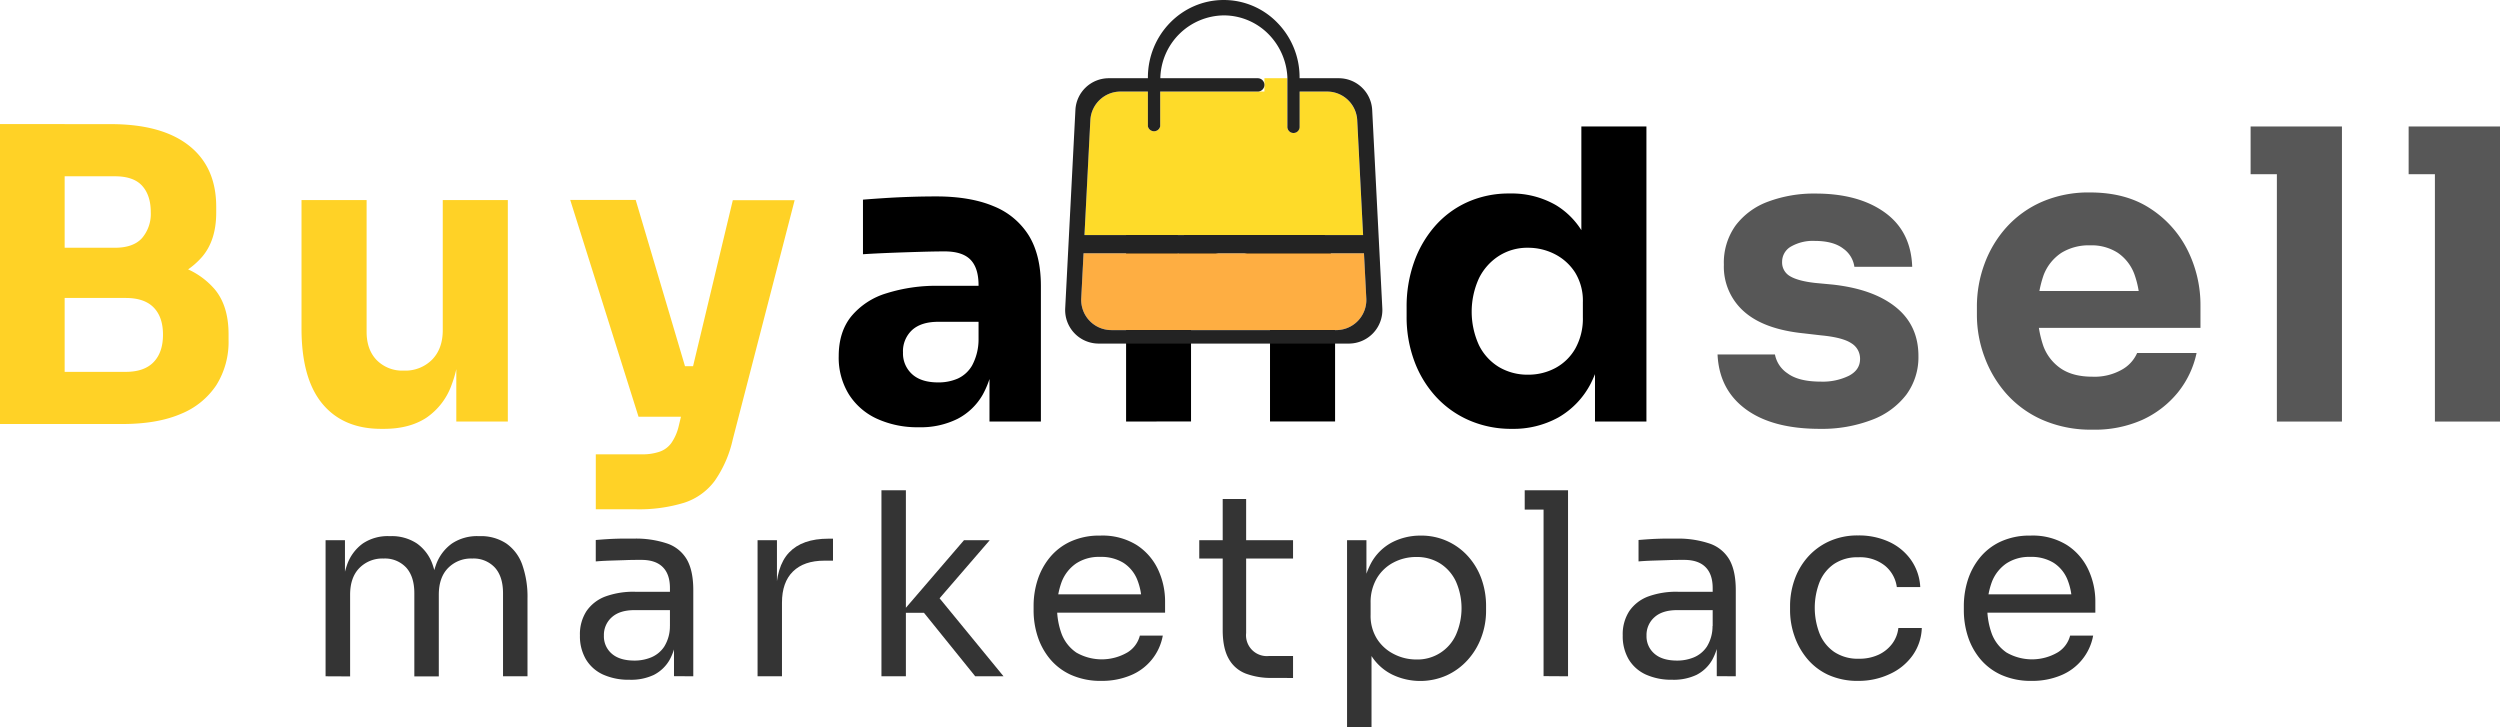 <svg xmlns="http://www.w3.org/2000/svg" viewBox="0 0 795.74 231.49"><defs><style>.a{fill:#ffd226;}.b{fill:#575757;}.c{fill:#feae42;}.d{fill:#fedb29;}.e{fill:#232323;}.f{fill:#343434;}</style></defs><title>main logo</title><path class="a" d="M137.76,589.6V494.13h20.58V589.6Zm18-43.36V533.5H174.3q5.91,0,8.68-3.09a11.88,11.88,0,0,0,2.77-8.23c0-3.6-.93-6.41-2.77-8.43s-4.74-3-8.68-3H155.77v-16.6H173q16.22,0,24.89,6.82t8.69,19.43v1.93q0,8.75-4.44,14a24.62,24.62,0,0,1-12,7.59A58.14,58.14,0,0,1,173,546.24Zm0,43.36V573h22q5.91,0,8.88-3.09c2-2.06,3-5,3-8.75s-1-6.66-3-8.68-4.94-3-8.88-3h-22V536.72h21a58,58,0,0,1,17.37,2.38,24.69,24.69,0,0,1,12,7.65q4.38,5.28,4.38,14.28v1.8a25.92,25.92,0,0,1-3.86,14.35,24.57,24.57,0,0,1-11.32,9.2q-7.47,3.21-18.53,3.22Z" transform="translate(-137.76 -454.64)"/><path class="a" d="M259.08,591.14q-12.09,0-18.72-8t-6.63-23.93V518.32h20.72v41.94q0,5.67,3.21,9a11.41,11.41,0,0,0,8.62,3.34,12,12,0,0,0,9-3.47q3.4-3.48,3.41-9.39V518.32h20.71v70.5H283V559.1h1.29q0,10.68-2.71,17.82a21.26,21.26,0,0,1-8.1,10.68q-5.4,3.54-13.51,3.54Z" transform="translate(-137.76 -454.64)"/><path class="a" d="M341,587.28l-21.74-69h20.84l20.46,69ZM327.4,616.74V599.25h14.66a16.68,16.68,0,0,0,5.66-.84,7.75,7.75,0,0,0,3.73-2.77,15.71,15.71,0,0,0,2.32-5.27l17.24-72h19.68L371,594.49a37.13,37.13,0,0,1-5.73,13.18,19.61,19.61,0,0,1-9.77,7A49.18,49.18,0,0,1,340,616.74Zm22.12-29.46V571.2h14.93v16.08Z" transform="translate(-137.76 -454.64)"/><path d="M430.19,590.63a30.86,30.86,0,0,1-13.31-2.71,20.76,20.76,0,0,1-8.94-7.78A22.22,22.22,0,0,1,404.72,568q0-7.72,4-12.67A23.23,23.23,0,0,1,419.9,548a52.75,52.75,0,0,1,16.6-2.39h15.05v11.46H436.37q-5.4,0-8.3,2.63a9.18,9.18,0,0,0-2.89,7.14,8.89,8.89,0,0,0,2.89,6.89c1.93,1.76,4.7,2.63,8.3,2.63a15.24,15.24,0,0,0,6.24-1.22,10.15,10.15,0,0,0,4.57-4.18,17.53,17.53,0,0,0,2.05-8.23l4.89,5.14a29.53,29.53,0,0,1-3.54,12.35,19.67,19.67,0,0,1-8,7.72A26.2,26.2,0,0,1,430.19,590.63Zm22.52-1.81V568h-3.48V545.47c0-3.69-.85-6.41-2.57-8.17s-4.46-2.64-8.23-2.64q-2.83,0-7.47.13c-3.08.09-6.28.19-9.58.32s-6.28.28-8.94.45V518.19c2.06-.17,4.41-.34,7.07-.51s5.41-.3,8.24-.39,5.49-.13,8-.13q10.8,0,18.2,3.09a23.44,23.44,0,0,1,11.26,9.33q3.85,6.24,3.86,16v43.23Z" transform="translate(-137.76 -454.64)"/><path d="M496.19,588.82v-70.5h16.47v30.23H511.5q0-10.8,2.77-18a21.35,21.35,0,0,1,8.43-10.8,25.11,25.11,0,0,1,13.76-3.61h.9q12.36,0,18.85,8t6.5,24.38v40.27H542V547.4a13,13,0,0,0-3.28-9.2,11.61,11.61,0,0,0-9-3.54,12.46,12.46,0,0,0-9.32,3.6,13,13,0,0,0-3.54,9.52v41Z" transform="translate(-137.76 -454.64)"/><path d="M618.93,591.14a33.37,33.37,0,0,1-13.51-2.7,31.28,31.28,0,0,1-10.61-7.53,34.25,34.25,0,0,1-6.89-11.38,40.24,40.24,0,0,1-2.44-14.16v-3a42.09,42.09,0,0,1,2.32-14.15,35.16,35.16,0,0,1,6.62-11.51A30.2,30.2,0,0,1,604.78,519a32,32,0,0,1,13.51-2.77A28.18,28.18,0,0,1,633,519.93a24.74,24.74,0,0,1,9.64,10.81q3.48,7.14,3.86,17.56l-5.4-5V494.9h20.71v93.92H645.44v-29.2h2.83a39.06,39.06,0,0,1-4.19,17.11,26.32,26.32,0,0,1-10.22,10.74A29.59,29.59,0,0,1,618.93,591.14Zm5.28-17.24a18.15,18.15,0,0,0,8.62-2.12,16,16,0,0,0,6.37-6.24,19.57,19.57,0,0,0,2.38-9.91v-4.76a17.15,17.15,0,0,0-2.45-9.46,16.61,16.61,0,0,0-6.43-5.85,18.55,18.55,0,0,0-8.62-2.06,16.76,16.76,0,0,0-9.2,2.58,17.72,17.72,0,0,0-6.37,7.13,25.6,25.6,0,0,0,0,21.3,16.83,16.83,0,0,0,6.43,7A17.83,17.83,0,0,0,624.21,573.9Z" transform="translate(-137.76 -454.64)"/><path class="b" d="M717,591.14q-15.06,0-23.55-6.24t-9-17.43h18.27a9.29,9.29,0,0,0,4,6q3.54,2.64,10.61,2.64a19,19,0,0,0,8.94-1.87q3.54-1.86,3.54-5.34a5.71,5.71,0,0,0-2.76-5q-2.77-1.86-9.59-2.51l-5.53-.64q-12.74-1.29-19.11-7a19,19,0,0,1-6.36-14.85,20.3,20.3,0,0,1,3.73-12.48,22.76,22.76,0,0,1,10.35-7.6,41.68,41.68,0,0,1,15.12-2.57q13.64,0,22,6t8.75,17.31H728a8.49,8.49,0,0,0-3.54-5.79q-3.15-2.44-9.07-2.45a14,14,0,0,0-7.59,1.81A5.55,5.55,0,0,0,705,538a5,5,0,0,0,2.45,4.51c1.63,1,4.28,1.76,8,2.18l5.54.52q13,1.41,20.2,7.2t7.2,15.57a20.11,20.11,0,0,1-3.86,12.29,24.56,24.56,0,0,1-10.94,8A44.43,44.43,0,0,1,717,591.14Z" transform="translate(-137.76 -454.64)"/><path class="b" d="M803.81,591.4a38.47,38.47,0,0,1-15.89-3.09A33.2,33.2,0,0,1,776.41,580a36.8,36.8,0,0,1-7-11.78A38.31,38.31,0,0,1,767,554.86v-2.57a39.1,39.1,0,0,1,2.39-13.58,36,36,0,0,1,6.94-11.64,33,33,0,0,1,11.32-8.17,37.23,37.23,0,0,1,15.38-3q11.33,0,19.1,5.08a33.75,33.75,0,0,1,11.91,13.25A39.08,39.08,0,0,1,838.16,552v7h-62.4V547.27h49.92l-6.82,5.53a29.89,29.89,0,0,0-1.73-10.87,14.2,14.2,0,0,0-5.28-6.82,15.43,15.43,0,0,0-8.81-2.38,16.65,16.65,0,0,0-9.14,2.38,14.82,14.82,0,0,0-5.66,7.08,34.81,34.81,0,0,0-.12,22.51,14.83,14.83,0,0,0,5.66,7.27q3.86,2.58,10,2.57a17.61,17.61,0,0,0,9.26-2.18A11.26,11.26,0,0,0,818,567h18.92a29.77,29.77,0,0,1-6,12.61,31.39,31.39,0,0,1-11.32,8.69A37.08,37.08,0,0,1,803.81,591.4Z" transform="translate(-137.76 -454.64)"/><path class="b" d="M854.12,510.09V494.9h29.07v15.19Zm8.36,78.73V494.9h20.71v93.92Z" transform="translate(-137.76 -454.64)"/><path class="b" d="M904.42,510.09V494.9H933.5v15.19Zm8.36,78.73V494.9H933.5v93.92Z" transform="translate(-137.76 -454.64)"/><path class="c" d="M572.65,549.62a9.6,9.6,0,0,1-9.58,10.09H491.51a9.61,9.61,0,0,1-9.6-10.09l.74-14.36h89.26Z" transform="translate(-137.76 -454.64)"/><path class="d" d="M571.62,529.47H482.94l1.87-36.58a9.62,9.62,0,0,1,9.6-9.11h8.72v11.06a2,2,0,0,0,3.91,0V483.78h33.18v-4.24h7.28c0,.21,0,.45,0,.66v14.64a1.95,1.95,0,1,0,3.89,0V483.78h8.74a9.62,9.62,0,0,1,9.6,9.11Z" transform="translate(-137.76 -454.64)"/><path class="e" d="M547.52,479.36v.84c0-.21,0-.45,0-.66v-.35A.5.5,0,0,1,547.52,479.36Z" transform="translate(-137.76 -454.64)"/><path class="e" d="M547.52,479.36v.84c0-.21,0-.45,0-.66v-.35A.5.5,0,0,1,547.52,479.36Z" transform="translate(-137.76 -454.64)"/><path class="e" d="M547.5,479.54c0,.21,0,.45,0,.66v-.66Z" transform="translate(-137.76 -454.64)"/><path class="e" d="M574.52,489.64a10.65,10.65,0,0,0-10.67-10.1H551.41v-.22a24.8,24.8,0,0,0-7.07-17.44,23.75,23.75,0,0,0-17.07-7.24c-13.34,0-24.14,11.06-24.14,24.68v.22H490.71a10.63,10.63,0,0,0-10.65,10.1l-3.25,63.12A10.67,10.67,0,0,0,487.48,564h79.6a10.68,10.68,0,0,0,10.67-11.21Zm-89.71,3.25a9.62,9.62,0,0,1,9.6-9.11h8.72v11.06a2,2,0,0,0,3.91,0V483.78h31.05a2.12,2.12,0,0,0,2.13-2.12h0a2.12,2.12,0,0,0-2.13-2.12h-31a20.44,20.44,0,0,1,20.21-20,20,20,0,0,1,14.33,6.08,21,21,0,0,1,5.9,13.55,0,0,0,0,1,0,.06.5.5,0,0,1,0,.17v15.48a1.95,1.95,0,1,0,3.89,0V483.78h8.74a9.62,9.62,0,0,1,9.6,9.11l1.87,36.58H482.94Zm78.26,66.82H491.51a9.61,9.61,0,0,1-9.6-10.09l.74-14.36h89.26l.74,14.36A9.6,9.6,0,0,1,563.07,559.71Z" transform="translate(-137.76 -454.64)"/><path class="f" d="M241.39,669.9V626.58h6.17v18.58h-1a30.61,30.61,0,0,1,1.67-10.75,14.07,14.07,0,0,1,5-6.77,14.23,14.23,0,0,1,8.43-2.35H262a14.48,14.48,0,0,1,8.48,2.35,13.75,13.75,0,0,1,5,6.77,31.38,31.38,0,0,1,1.63,10.75h-2.28a29.89,29.89,0,0,1,1.71-10.75,14.14,14.14,0,0,1,5.07-6.77,14.43,14.43,0,0,1,8.48-2.35h.32a14.63,14.63,0,0,1,8.52,2.35,13.89,13.89,0,0,1,5.07,6.77,30.63,30.63,0,0,1,1.66,10.75V669.9h-7.79V643.46q0-5.28-2.59-8.16a9.23,9.23,0,0,0-7.22-2.88,10.2,10.2,0,0,0-7.71,3.05c-1.95,2-2.92,4.85-2.92,8.47v26h-7.79V643.46q0-5.28-2.59-8.16a9.23,9.23,0,0,0-7.22-2.88,10.2,10.2,0,0,0-7.71,3.05c-1.95,2-2.92,4.85-2.92,8.47v26Z" transform="translate(-137.76 -454.64)"/><path class="f" d="M338.09,671a19.7,19.7,0,0,1-8.4-1.66,12.29,12.29,0,0,1-5.43-4.83,14.52,14.52,0,0,1-1.91-7.63,13.5,13.5,0,0,1,2.07-7.7,12.67,12.67,0,0,1,6-4.67A26,26,0,0,1,340,643H351.8v5.84H339.71c-3.14,0-5.54.76-7.22,2.27a7.5,7.5,0,0,0-2.51,5.84,7.25,7.25,0,0,0,2.51,5.76c1.68,1.46,4.08,2.19,7.22,2.19a13.84,13.84,0,0,0,5.27-1,9.24,9.24,0,0,0,4.18-3.41,12.29,12.29,0,0,0,1.83-6.61l2.11,3.08a18.47,18.47,0,0,1-2.23,7.75,12.12,12.12,0,0,1-5,4.75A17,17,0,0,1,338.09,671Zm14.2-1.14v-13H351v-15c0-3-.77-5.22-2.31-6.74s-3.8-2.27-6.78-2.27c-1.68,0-3.41,0-5.19.08l-5.11.16c-1.62.06-3,.14-4.22.25v-6.82c1.19-.1,2.45-.2,3.77-.28s2.69-.13,4.1-.16,2.76,0,4.06,0a31.35,31.35,0,0,1,10.87,1.58,11.52,11.52,0,0,1,6.24,5.15q2,3.57,2,9.65V669.9Z" transform="translate(-137.76 -454.64)"/><path class="f" d="M378.89,669.9V626.58h6.17v17.85h-.33q0-9.49,4.18-13.91t12.53-4.42h1.46v7h-2.75q-6.5,0-10,3.45t-3.49,9.94V669.9Z" transform="translate(-137.76 -454.64)"/><path class="f" d="M418.32,669.9V610.68h7.78V669.9Zm29.85,0-16.31-20.2h-7.14l19.88-23.12h8.19l-18,20.85.57-4.14,21.82,26.61Z" transform="translate(-137.76 -454.64)"/><path class="f" d="M488.41,671.36a23,23,0,0,1-9.82-1.94,18.77,18.77,0,0,1-6.73-5.16,21.6,21.6,0,0,1-3.86-7.18,26.61,26.61,0,0,1-1.25-8.11v-1.46a26.93,26.93,0,0,1,1.25-8.19,21.79,21.79,0,0,1,3.86-7.18,18.56,18.56,0,0,1,6.61-5.11,21.83,21.83,0,0,1,9.45-1.91,20.64,20.64,0,0,1,11.64,3,18.72,18.72,0,0,1,6.81,7.82,23.89,23.89,0,0,1,2.23,10.22v3.49H470.15v-5.84h32.78L501.14,647a20,20,0,0,0-1.46-8,11.42,11.42,0,0,0-4.38-5.24,13.51,13.51,0,0,0-7.38-1.86,13.14,13.14,0,0,0-7.67,2.11,12.61,12.61,0,0,0-4.54,5.76,24.13,24.13,0,0,0,0,16.75,12.67,12.67,0,0,0,4.66,5.84,16.23,16.23,0,0,0,16.35-.12,8.8,8.8,0,0,0,3.85-5.28h7.3a16.87,16.87,0,0,1-10.3,12.66A23.55,23.55,0,0,1,488.41,671.36Z" transform="translate(-137.76 -454.64)"/><path class="f" d="M519.48,632.42v-5.84h29.85v5.84Zm23.2,38a23,23,0,0,1-8.4-1.38,10.47,10.47,0,0,1-5.44-4.75q-1.9-3.36-1.9-9.12v-41.7h7.46v42.67a6.63,6.63,0,0,0,7.3,7.3h7.63v7Z" transform="translate(-137.76 -454.64)"/><path class="f" d="M566.52,686.13V626.58h6.17v18.74l-1.46-.16a25.7,25.7,0,0,1,3-11.4,16.27,16.27,0,0,1,6.69-6.53,19.63,19.63,0,0,1,9-2.11,19.92,19.92,0,0,1,15.17,6.66,21.56,21.56,0,0,1,4.22,7.13,25.3,25.3,0,0,1,1.46,8.6V649a23.94,23.94,0,0,1-1.55,8.6,22,22,0,0,1-4.34,7.14,20.4,20.4,0,0,1-6.65,4.87,20.66,20.66,0,0,1-17.32-.25,16.53,16.53,0,0,1-7-6.57q-2.76-4.53-3.17-11.92l3.57,6.49v28.8Zm22-21.58a13.42,13.42,0,0,0,12.65-7.83,21.05,21.05,0,0,0,0-17,13.67,13.67,0,0,0-5-5.72,13.85,13.85,0,0,0-7.62-2.07,15.34,15.34,0,0,0-7.22,1.74,13.37,13.37,0,0,0-5.31,5,15,15,0,0,0-2,7.91v3.73a13.77,13.77,0,0,0,2,7.63,13.54,13.54,0,0,0,5.35,4.86A15.41,15.41,0,0,0,588.51,664.55Z" transform="translate(-137.76 -454.64)"/><path class="f" d="M623.07,616.85v-6.17h13.79v6.17Zm6,53V610.68h7.79V669.9Z" transform="translate(-137.76 -454.64)"/><path class="f" d="M670,671a19.65,19.65,0,0,1-8.39-1.66,12.31,12.31,0,0,1-5.44-4.83,14.52,14.52,0,0,1-1.9-7.63,13.5,13.5,0,0,1,2.07-7.7,12.67,12.67,0,0,1,6-4.67A26,26,0,0,1,671.9,643h11.76v5.84H671.58q-4.71,0-7.22,2.27a7.51,7.51,0,0,0-2.52,5.84,7.26,7.26,0,0,0,2.52,5.76q2.5,2.19,7.22,2.19a13.88,13.88,0,0,0,5.27-1,9.24,9.24,0,0,0,4.18-3.41,12.29,12.29,0,0,0,1.82-6.61l2.11,3.08a18.33,18.33,0,0,1-2.23,7.75,12.06,12.06,0,0,1-5,4.75A17,17,0,0,1,670,671Zm14.2-1.14v-13h-1.3v-15c0-3-.77-5.22-2.31-6.74s-3.8-2.27-6.77-2.27c-1.68,0-3.41,0-5.19.08l-5.12.16c-1.62.06-3,.14-4.21.25v-6.82c1.19-.1,2.44-.2,3.77-.28s2.69-.13,4.1-.16,2.75,0,4,0A31.27,31.27,0,0,1,682,627.68a11.54,11.54,0,0,1,6.25,5.15q2,3.57,2,9.65V669.9Z" transform="translate(-137.76 -454.64)"/><path class="f" d="M729.33,671.36a22.49,22.49,0,0,1-9.69-1.94,19.24,19.24,0,0,1-6.77-5.24,22.91,22.91,0,0,1-4-7.26,24.85,24.85,0,0,1-1.34-7.95v-1.46a25.3,25.3,0,0,1,1.34-8.11,21.76,21.76,0,0,1,4.06-7.18,20.33,20.33,0,0,1,6.77-5.15,21.67,21.67,0,0,1,9.49-2,22.9,22.9,0,0,1,9.78,2,17.43,17.43,0,0,1,7,5.72,16.43,16.43,0,0,1,3,8.72h-7.46a10.61,10.61,0,0,0-3.73-6.77,12.65,12.65,0,0,0-8.52-2.72,13.28,13.28,0,0,0-7.7,2.11,12.89,12.89,0,0,0-4.63,5.76,22.68,22.68,0,0,0,0,16.43,13,13,0,0,0,4.67,5.84,13.5,13.5,0,0,0,7.82,2.15,14.41,14.41,0,0,0,6.33-1.3,11.45,11.45,0,0,0,4.3-3.49,10.22,10.22,0,0,0,1.95-5h7.46a15.91,15.91,0,0,1-3,8.84,18.06,18.06,0,0,1-7.14,5.8A23.17,23.17,0,0,1,729.33,671.36Z" transform="translate(-137.76 -454.64)"/><path class="f" d="M784.5,671.36a23,23,0,0,1-9.82-1.94,18.77,18.77,0,0,1-6.73-5.16,21.6,21.6,0,0,1-3.86-7.18,26.92,26.92,0,0,1-1.25-8.11v-1.46a27.25,27.25,0,0,1,1.25-8.19,21.79,21.79,0,0,1,3.86-7.18,18.56,18.56,0,0,1,6.61-5.11,21.86,21.86,0,0,1,9.45-1.91,20.64,20.64,0,0,1,11.64,3,18.65,18.65,0,0,1,6.81,7.82,23.9,23.9,0,0,1,2.24,10.22v3.49H766.24v-5.84H799L797.23,647a19.83,19.83,0,0,0-1.46-8,11.42,11.42,0,0,0-4.38-5.24,13.49,13.49,0,0,0-7.38-1.86,13.14,13.14,0,0,0-7.67,2.11,12.68,12.68,0,0,0-4.54,5.76,24.13,24.13,0,0,0,0,16.75,12.62,12.62,0,0,0,4.67,5.84,16.21,16.21,0,0,0,16.34-.12,8.85,8.85,0,0,0,3.86-5.28H804a16.91,16.91,0,0,1-10.31,12.66A23.55,23.55,0,0,1,784.5,671.36Z" transform="translate(-137.76 -454.64)"/><path class="e" d="M711.45,547.66v.84c0-.22,0-.45,0-.67v-.35A.55.55,0,0,1,711.45,547.66Z" transform="translate(-137.76 -454.64)"/><path class="e" d="M711.45,547.66v.84c0-.22,0-.45,0-.67v-.35A.55.55,0,0,1,711.45,547.66Z" transform="translate(-137.76 -454.64)"/><path class="e" d="M711.43,547.83c0,.22,0,.45,0,.67v-.67Z" transform="translate(-137.76 -454.64)"/></svg>